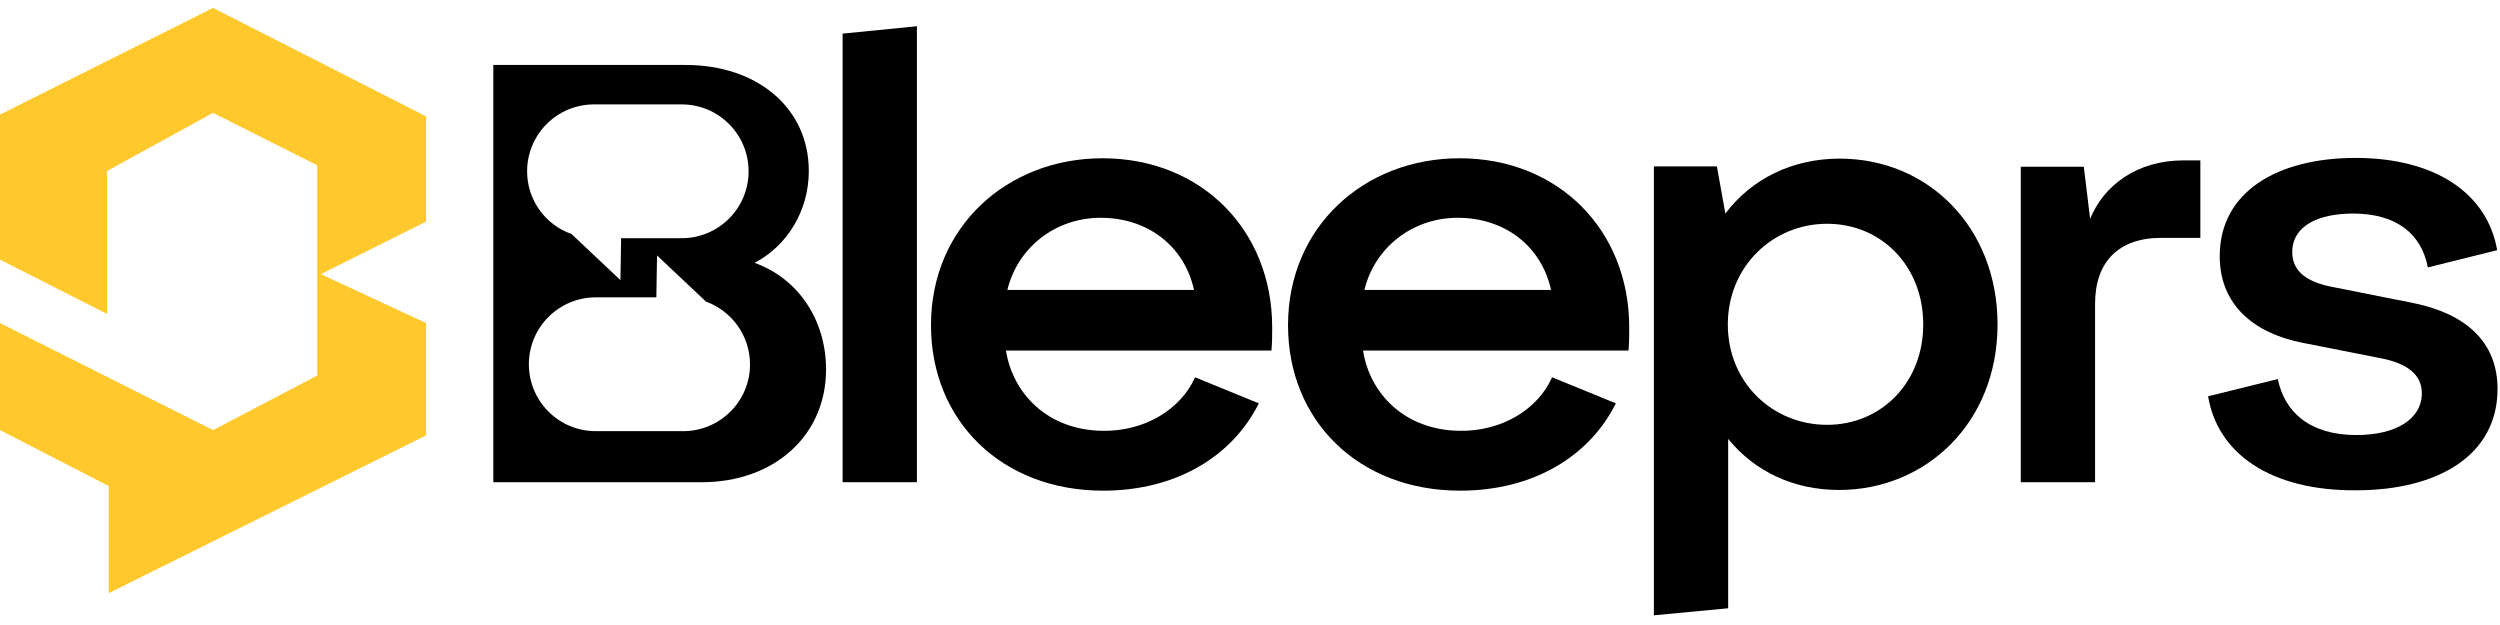<svg width="160" height="40" viewBox="0 0 710 173" fill="none" xmlns="http://www.w3.org/2000/svg">
<path d="M239.3 134.7V7.3L260.4 5.2V134.7H239.3Z" fill="black"/>
<path d="M361.1 97.3H285.7C287.6 109.5 297.5 119.9 313.1 120.1C325 120.3 335.3 114.1 339.4 104.9L357.5 112.3C350.1 127.2 334.2 137.1 313.3 137.1C284.4 137.1 264.4 117.2 264.4 90.1C264.4 62.1 286.1 42.7 313.1 42.7C341.3 42.7 361.3 63.2 361.3 90.7C361.3 92.9 361.3 94.8 361.1 97.3ZM286.1 80.1H339.1C336.4 67.7 326 59.6 312.6 59.6C299.5 59.6 288.9 68.3 286.1 80.1Z" fill="black"/>
<path d="M462.5 97.3H387.1C389 109.5 398.9 119.9 414.5 120.1C426.4 120.3 436.7 114.1 440.8 104.9L458.9 112.3C451.5 127.2 435.6 137.1 414.7 137.1C385.8 137.1 365.8 117.2 365.8 90.1C365.8 62.1 387.5 42.7 414.5 42.7C442.7 42.7 462.7 63.2 462.7 90.7C462.7 92.9 462.7 94.8 462.5 97.3ZM387.5 80.1H440.5C437.8 67.7 427.4 59.6 414 59.6C400.9 59.6 390.3 68.3 387.5 80.1Z" fill="black"/>
<path d="M567.3 89.9C567.3 117.9 546.9 136.9 522.3 136.9C509.3 136.9 498.3 131.6 490.8 122.4V170.5L469.7 172.5V45H487.6L490 58.4C497.5 48.5 509 42.8 522.5 42.8C547.5 42.8 567.3 62.2 567.3 89.9ZM546.2 89.9C546.2 73.2 534.2 61.3 518.9 61.3C503.5 61.3 490.7 73.4 490.7 89.9C490.7 106.4 503.4 118.4 518.9 118.4C534.2 118.4 546.2 106.5 546.2 89.9Z" fill="black"/>
<path d="M624.9 43.2V65.3H613.8C601.6 65.3 595 72.2 595 84V134.7H573.9V45.1H591.8L593.6 59.9C597.5 50.3 607 43.3 620.1 43.3H624.9V43.2Z" fill="black"/>
<path d="M627.1 110.3L646.9 105.4C648.8 114.8 656 121.3 669.2 121.3C680.6 121.3 687.8 116.7 687.8 109.4C687.8 104 683.4 100.9 676.2 99.5L653.9 95.1C640.2 92.4 630.4 84.4 630.4 70.5C630.4 52.4 646.5 42.6 669 42.6C691.5 42.6 706.4 52.6 709.2 68.8L689.5 73.7C687.7 64.1 680.5 58.4 668.3 58.4C658.5 58.4 651 61.8 651 69.4C651 75 655.5 78 662.7 79.3L685.3 83.8C700.2 86.8 709.3 94.8 709.3 108.2C709.3 127 692.5 137 669 137C644.7 137.1 629.8 126.5 627.1 110.3Z" fill="black"/>
<path d="M214.3 72.4C223.5 67.6 229.7 57.7 229.7 46.3C229.7 28.6 215.3 16.2 194.7 16.2H140.1V134.7H199.3C219.8 134.7 234.6 121.5 234.6 102.7C234.6 88.5 226.6 76.8 214.3 72.4ZM149.7 46.4C149.7 35.9 158.2 27.4 168.7 27.4H193.6C204.1 27.4 212.6 35.9 212.6 46.4C212.6 56.9 204.1 65.4 193.6 65.4H176.4L176.2 77.3L162.3 64.2C154.9 61.6 149.7 54.6 149.7 46.4ZM194 120.2H169.2C158.7 120.2 150.2 111.7 150.2 101.2C150.2 90.7 158.7 82.2 169.2 82.2H186.4L186.6 70.3L200.5 83.4C207.8 86.1 213 93 213 101.3C213 111.7 204.5 120.2 194 120.2Z" fill="black"/>
<path d="M0 89.5V119.9L30.9 135.8V166.2L121 121.4V89.5L91.1 75.6L121 60.7V30.8L60.5 0L0 30.3V71.5L30.4 86.9V46.3L60.5 29.8L90.1 44.7V104.4L60.5 119.9L0 89.5Z" fill="#FFC82C"/>
</svg>

